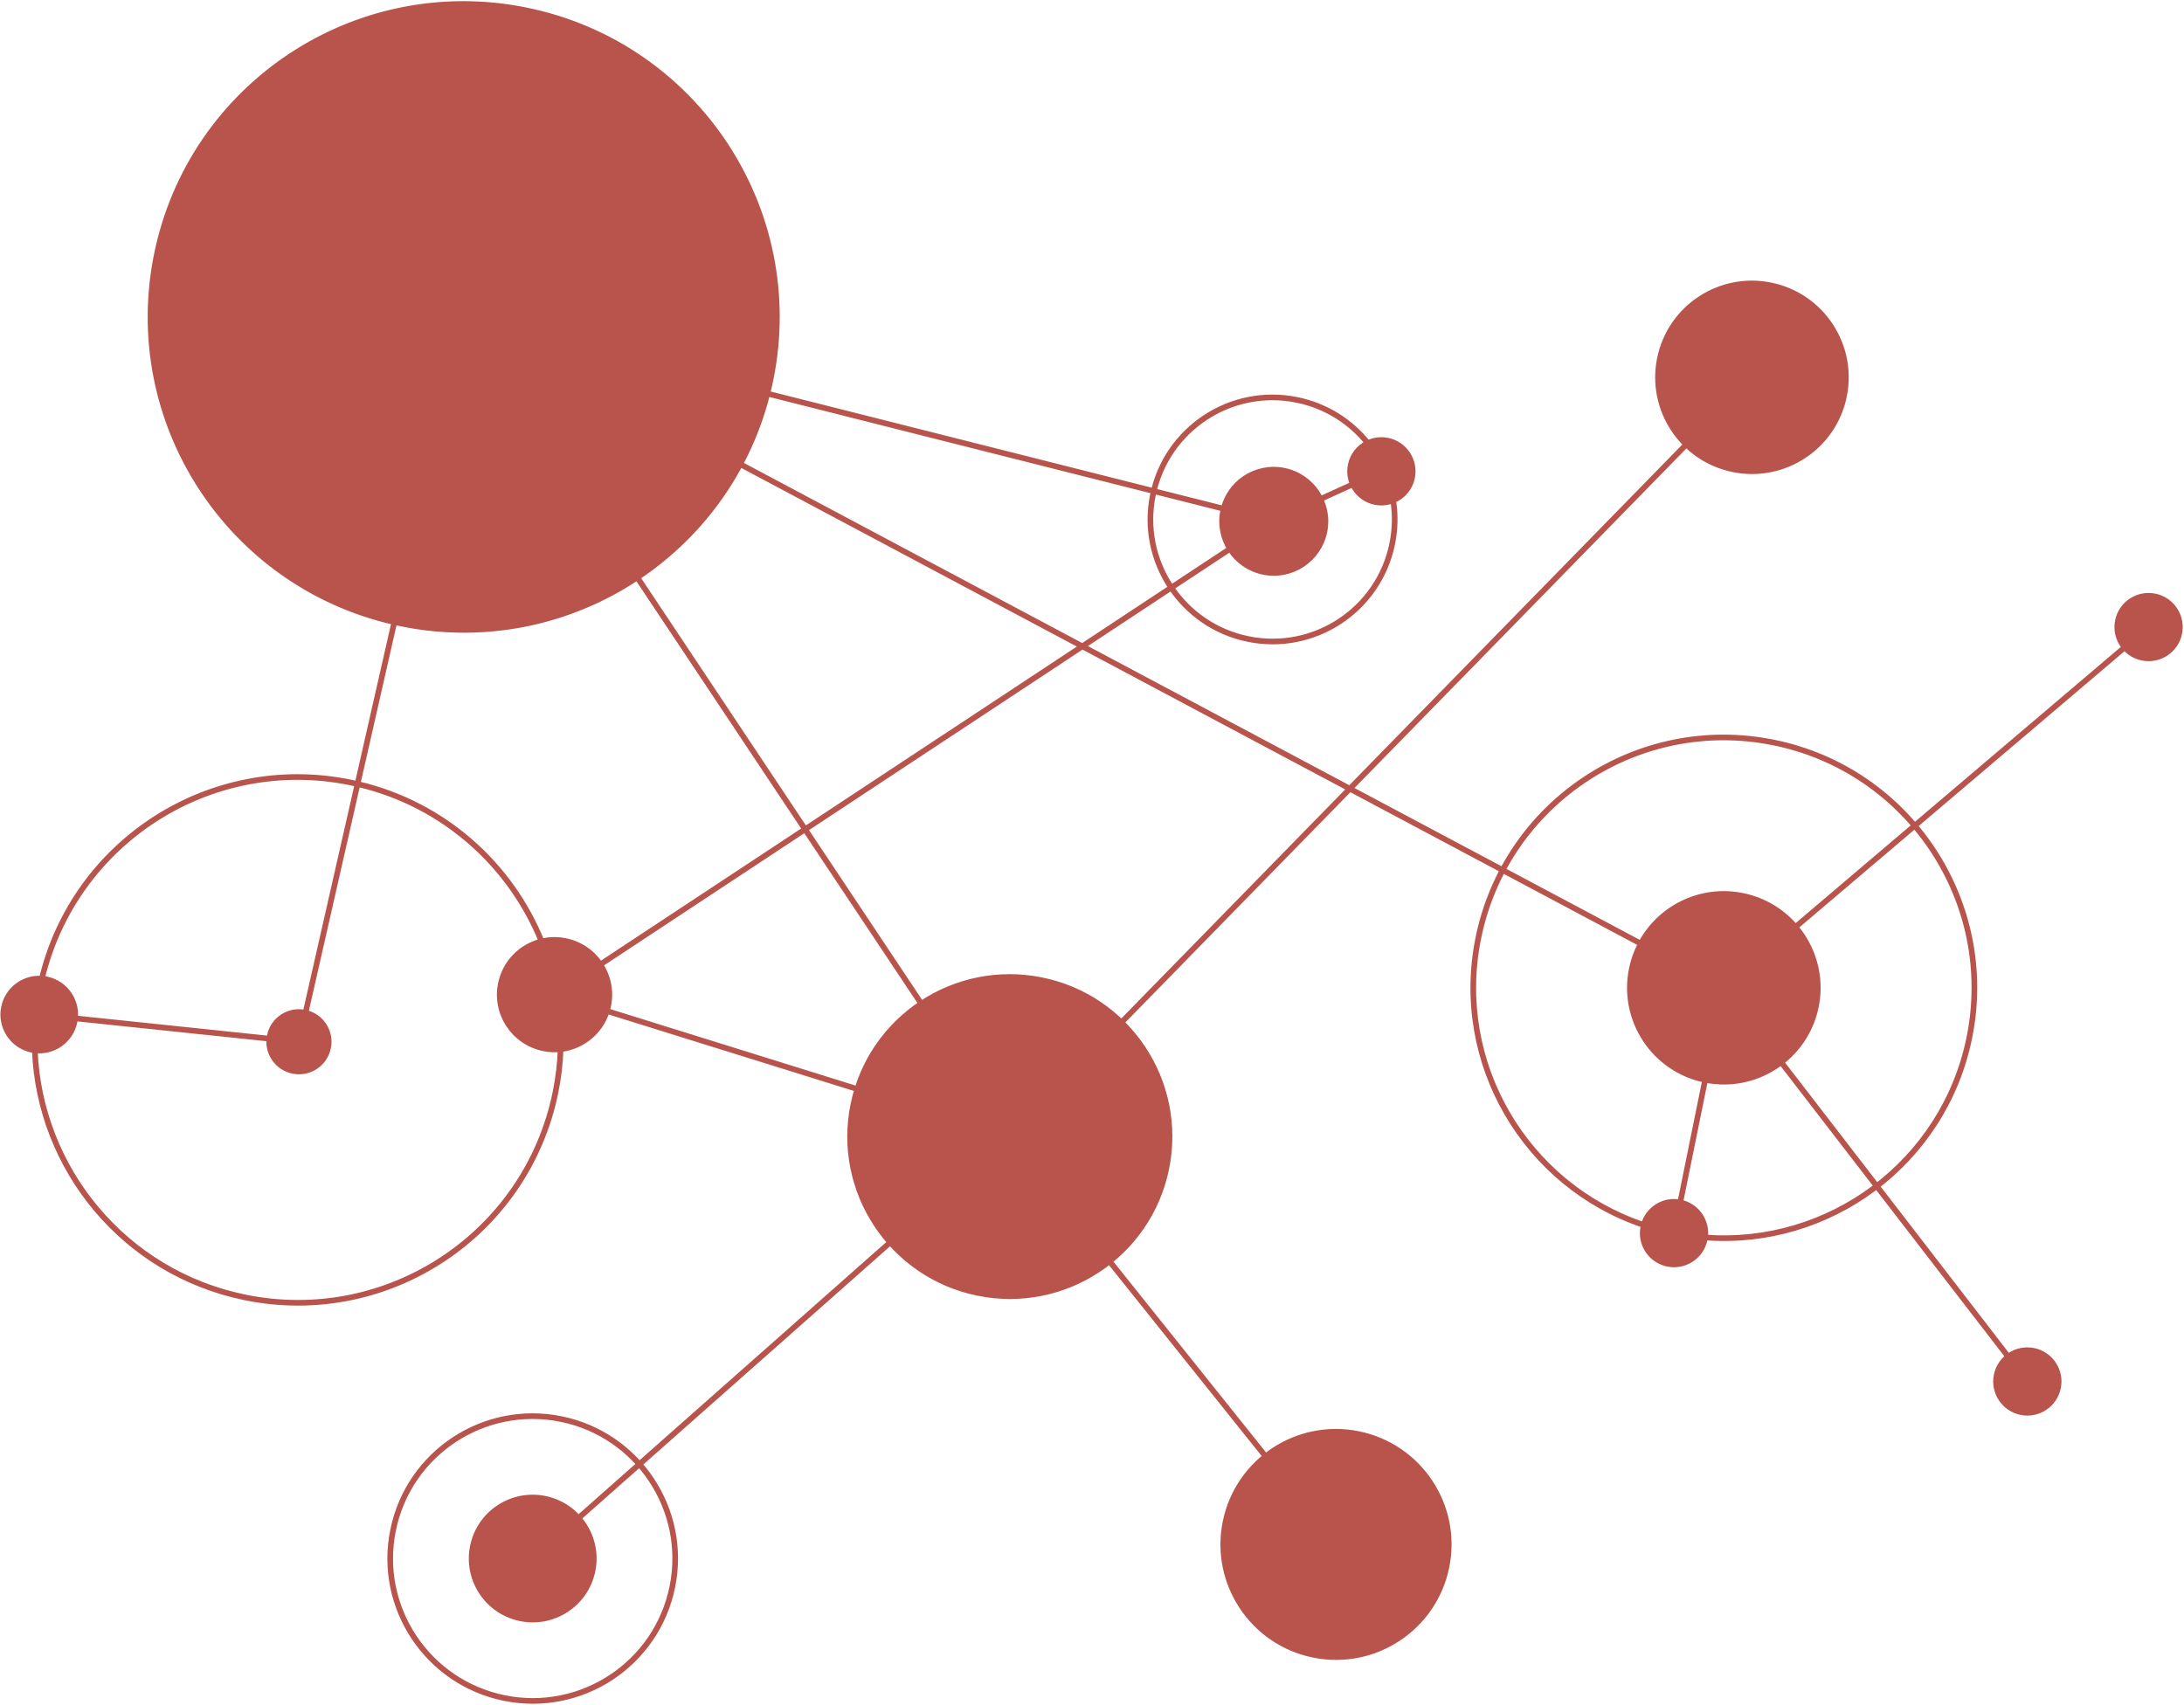 <svg width="630" height="492" viewBox="0 0 630 492" fill="none" xmlns="http://www.w3.org/2000/svg">
<g clip-path="url(#clip0_2381_231625)">
<path d="M222.286 109.414C232.206 60.557 200.615 12.903 151.725 2.976C102.834 -6.951 55.159 24.608 45.239 73.466C35.457 121.638 66.033 168.641 113.755 179.464C114.433 179.618 115.115 179.765 115.8 179.904C164.69 189.831 212.366 158.271 222.286 109.414Z" fill="#B9544C"/>
<path d="M94.642 302.262C95.585 297.621 92.583 293.093 87.939 292.15C83.294 291.207 78.765 294.205 77.823 298.847C76.88 303.488 79.881 308.016 84.526 308.959C89.17 309.902 93.7 306.904 94.642 302.262Z" fill="#B9544C"/>
<path d="M382.039 153.365C383.676 145.304 378.464 137.441 370.397 135.803C362.33 134.165 354.463 139.372 352.827 147.434C351.19 155.495 356.402 163.358 364.469 164.996C372.536 166.634 380.403 161.427 382.039 153.365Z" fill="#B9544C"/>
<path d="M400.271 127.132C405.16 128.125 408.319 132.89 407.327 137.776C406.702 140.85 404.583 143.24 401.879 144.341C400.286 144.991 398.491 145.193 396.678 144.825C391.789 143.832 388.63 139.067 389.622 134.181C390.206 131.303 392.1 129.026 394.557 127.842C396.272 127.017 398.261 126.724 400.271 127.132Z" fill="#B9544C"/>
<path d="M523.817 290.384C526.794 275.727 517.316 261.43 502.649 258.452C487.982 255.474 473.679 264.942 470.703 279.599C467.727 294.256 477.204 308.553 491.872 311.531C506.539 314.509 520.841 305.041 523.817 290.384Z" fill="#B9544C"/>
<path d="M628.636 182.711C629.628 177.825 626.469 173.06 621.58 172.067C616.691 171.074 611.924 174.23 610.932 179.116C609.939 184.002 613.099 188.767 617.988 189.76C622.877 190.753 627.644 187.597 628.636 182.711Z" fill="#B9544C"/>
<path d="M531.928 114.255C534.904 99.597 525.426 85.301 510.759 82.323C496.092 79.345 481.79 88.813 478.813 103.47C475.837 118.127 485.315 132.423 499.982 135.401C514.649 138.38 528.952 128.912 531.928 114.255Z" fill="#B9544C"/>
<path d="M336.441 337.079C341.5 312.162 325.389 287.858 300.455 282.796C275.521 277.733 251.206 293.828 246.147 318.745C241.087 343.663 257.199 367.966 282.133 373.029C307.067 378.092 331.382 361.997 336.441 337.079Z" fill="#B9544C"/>
<path d="M170.925 453.155C172.86 443.628 166.7 434.335 157.166 432.399C147.632 430.464 138.336 436.618 136.401 446.145C134.467 455.672 140.627 464.965 150.161 466.9C159.694 468.836 168.991 462.682 170.925 453.155Z" fill="#B9544C"/>
<path d="M593.66 400.361C594.652 395.476 591.493 390.71 586.604 389.717C581.715 388.725 576.948 391.881 575.956 396.766C574.964 401.652 578.123 406.418 583.012 407.41C587.901 408.403 592.668 405.247 593.66 400.361Z" fill="#B9544C"/>
<path d="M417.253 452.047C420.825 434.459 409.452 417.303 391.851 413.729C374.251 410.156 357.087 421.517 353.516 439.106C349.945 456.694 361.318 473.85 378.918 477.424C396.519 480.997 413.682 469.636 417.253 452.047Z" fill="#B9544C"/>
<path d="M163.108 271.49C171.664 273.227 177.192 281.566 175.456 290.116C174.056 297.011 168.36 301.937 161.721 302.675C160.127 302.853 158.478 302.789 156.821 302.452C148.265 300.715 142.737 292.375 144.473 283.825C145.731 277.626 150.463 273.019 156.231 271.615C158.419 271.083 160.755 271.012 163.108 271.49Z" fill="#B9544C"/>
<path d="M13.386 282.538C19.008 283.68 22.641 289.16 21.501 294.779C20.413 300.133 15.383 303.681 10.046 303.015C9.783 302.982 9.519 302.939 9.255 302.885C3.632 301.744 -0.001 296.262 1.14 290.644C2.193 285.46 6.941 281.97 12.086 282.358C12.517 282.39 12.951 282.45 13.386 282.538Z" fill="#B9544C"/>
<path d="M481.094 364.609C476.205 363.617 473.046 358.851 474.038 353.966C474.075 353.782 474.118 353.602 474.165 353.423C475.388 348.849 479.981 345.961 484.687 346.917C489.392 347.872 492.496 352.323 491.837 357.012C491.811 357.194 491.78 357.377 491.743 357.56C490.751 362.446 485.983 365.602 481.094 364.609Z" fill="#B9544C"/>
<path d="M113.755 179.464L113.639 179.974L113.755 179.464ZM103.136 226.184L103.255 225.675L103.136 226.184ZM133.762 91.439L133.252 91.323L133.371 90.802L133.89 90.933L133.762 91.439ZM161.721 302.674L161.664 302.155L161.721 302.674ZM156.231 271.614L156.355 272.122L156.231 271.614ZM12.086 282.358L12.047 282.879L12.086 282.358ZM394.557 127.841L394.784 128.312L394.557 127.841ZM86.233 300.554L86.742 300.669L86.64 301.122L86.178 301.073L86.233 300.554ZM159.964 286.97L159.809 287.469L158.756 287.141L159.676 286.534L159.964 286.97ZM416.741 451.944C420.255 434.639 409.065 417.759 391.747 414.243L391.955 413.218C409.838 416.849 421.394 434.28 417.766 452.152L416.741 451.944ZM391.747 414.243C374.429 410.726 357.542 421.905 354.028 439.211L353.004 439.003C356.633 421.131 374.072 409.587 391.955 413.218L391.747 414.243ZM354.028 439.211C350.515 456.516 361.704 473.396 379.022 476.912L378.814 477.937C360.931 474.306 349.375 456.875 353.004 439.003L354.028 439.211ZM379.022 476.912C396.34 480.429 413.227 469.25 416.741 451.944L417.766 452.152C414.137 470.024 396.697 481.568 378.814 477.937L379.022 476.912ZM335.929 336.976C340.931 312.342 325.002 288.314 300.351 283.309L300.559 282.284C325.775 287.404 342.07 311.984 336.953 337.184L335.929 336.976ZM300.351 283.309C275.699 278.303 251.661 294.216 246.659 318.85L245.634 318.642C250.751 293.442 275.342 277.164 300.559 282.284L300.351 283.309ZM246.659 318.85C241.657 343.484 257.586 367.512 282.237 372.518L282.029 373.542C256.812 368.422 240.517 343.843 245.634 318.642L246.659 318.85ZM282.237 372.518C306.889 377.523 330.927 361.61 335.929 336.976L336.953 337.184C331.836 362.385 307.246 378.663 282.029 373.542L282.237 372.518ZM170.413 453.05C172.29 443.806 166.313 434.789 157.062 432.911L157.27 431.886C167.086 433.879 173.43 443.448 171.438 453.258L170.413 453.05ZM157.062 432.911C147.811 431.032 138.79 437.004 136.913 446.248L135.889 446.04C137.881 436.229 147.454 429.893 157.27 431.886L157.062 432.911ZM136.913 446.248C135.036 455.492 141.014 464.509 150.265 466.387L150.057 467.412C140.24 465.419 133.897 455.85 135.889 446.04L136.913 446.248ZM150.265 466.387C159.516 468.266 168.536 462.294 170.413 453.05L171.438 453.258C169.446 463.068 159.873 469.405 150.057 467.412L150.265 466.387ZM221.774 109.31C231.637 60.736 200.228 13.357 151.621 3.487L151.829 2.463C201.002 12.447 232.776 60.377 222.798 109.518L221.774 109.31ZM151.621 3.487C103.013 -6.382 55.614 24.995 45.751 73.569L44.726 73.361C54.704 24.22 102.656 -7.522 151.829 2.463L151.621 3.487ZM115.904 179.391C164.512 189.261 211.911 157.884 221.774 109.31L222.798 109.518C212.82 158.659 164.869 190.4 115.696 180.416L115.904 179.391ZM523.305 290.28C526.224 275.906 516.929 261.885 502.545 258.965L502.753 257.94C517.703 260.975 527.363 275.547 524.33 290.488L523.305 290.28ZM502.545 258.965C488.161 256.044 474.134 265.329 471.215 279.703L470.191 279.495C473.224 264.555 487.803 254.904 502.753 257.94L502.545 258.965ZM471.215 279.703C468.297 294.077 477.591 308.098 491.976 311.019L491.768 312.043C476.818 309.008 467.157 294.436 470.191 279.495L471.215 279.703ZM491.976 311.019C506.36 313.939 520.387 304.654 523.305 290.28L524.33 290.488C521.296 305.428 506.717 315.079 491.768 312.043L491.976 311.019ZM94.13 302.157C95.015 297.799 92.197 293.547 87.835 292.662L88.043 291.637C92.97 292.638 96.155 297.44 95.155 302.365L94.13 302.157ZM87.835 292.662C83.473 291.776 79.22 294.592 78.335 298.95L77.311 298.742C78.311 293.817 83.116 290.637 88.043 291.637L87.835 292.662ZM78.335 298.95C77.45 303.308 80.268 307.56 84.63 308.445L84.422 309.47C79.495 308.47 76.311 303.667 77.311 298.742L78.335 298.95ZM84.63 308.445C88.992 309.331 93.245 306.515 94.13 302.157L95.155 302.365C94.155 307.29 89.349 310.47 84.422 309.47L84.63 308.445ZM531.415 114.152C534.334 99.778 525.04 85.757 510.655 82.836L510.863 81.811C525.813 84.847 535.474 99.419 532.44 114.36L531.415 114.152ZM510.655 82.836C496.271 79.915 482.244 89.201 479.326 103.575L478.301 103.367C481.335 88.426 495.914 78.776 510.863 81.811L510.655 82.836ZM479.326 103.575C476.407 117.949 485.701 131.969 500.086 134.89L499.878 135.915C484.928 132.879 475.267 118.307 478.301 103.367L479.326 103.575ZM500.086 134.89C514.47 137.811 528.497 128.525 531.415 114.152L532.44 114.36C529.406 129.3 514.828 138.95 499.878 135.915L500.086 134.89ZM593.148 400.257C594.083 395.655 591.107 391.165 586.5 390.23L586.708 389.205C591.88 390.255 595.222 395.296 594.173 400.465L593.148 400.257ZM586.5 390.23C581.894 389.294 577.403 392.268 576.468 396.87L575.443 396.662C576.493 391.493 581.537 388.155 586.708 389.205L586.5 390.23ZM576.468 396.87C575.534 401.473 578.509 405.963 583.116 406.898L582.908 407.923C577.736 406.872 574.394 401.831 575.443 396.662L576.468 396.87ZM583.116 406.898C587.722 407.833 592.214 404.86 593.148 400.257L594.173 400.465C593.123 405.634 588.079 408.973 582.908 407.923L583.116 406.898ZM628.124 182.607C629.058 178.005 626.083 173.515 621.476 172.579L621.684 171.555C626.856 172.605 630.198 177.646 629.149 182.815L628.124 182.607ZM621.476 172.579C616.87 171.644 612.378 174.618 611.444 179.22L610.419 179.012C611.469 173.843 616.513 170.505 621.684 171.555L621.476 172.579ZM611.444 179.22C610.509 183.823 613.485 188.312 618.092 189.248L617.884 190.272C612.712 189.222 609.37 184.181 610.419 179.012L611.444 179.22ZM618.092 189.248C622.698 190.183 627.189 187.209 628.124 182.607L629.149 182.815C628.099 187.984 623.055 191.322 617.884 190.272L618.092 189.248ZM406.814 137.671C407.749 133.068 404.773 128.579 400.166 127.643L400.375 126.619C405.546 127.669 408.889 132.71 407.839 137.879L406.814 137.671ZM390.134 134.284C389.2 138.886 392.176 143.376 396.782 144.311L396.574 145.336C391.402 144.286 388.06 139.245 389.11 134.076L390.134 134.284ZM474.55 354.07C473.616 358.672 476.592 363.162 481.198 364.097L480.99 365.122C475.818 364.072 472.476 359.031 473.526 353.862L474.55 354.07ZM481.198 364.097C485.805 365.032 490.296 362.059 491.23 357.456L492.255 357.664C491.206 362.833 486.162 366.172 480.99 365.122L481.198 364.097ZM174.944 290.011C176.622 281.745 171.277 273.681 163.004 272.001L163.212 270.976C172.05 272.771 177.762 281.386 175.968 290.22L174.944 290.011ZM144.985 283.928C143.306 292.195 148.652 300.259 156.925 301.939L156.717 302.964C147.878 301.169 142.167 292.554 143.96 283.72L144.985 283.928ZM20.989 294.675C22.072 289.34 18.622 284.135 13.283 283.051L13.491 282.026C19.396 283.225 23.212 288.981 22.013 294.883L20.989 294.675ZM1.653 290.749C0.57 296.084 4.019 301.289 9.359 302.373L9.151 303.398C3.246 302.199 -0.57 296.443 0.628 290.541L1.653 290.749ZM381.527 153.261C383.106 145.483 378.077 137.896 370.293 136.315L370.501 135.291C378.85 136.986 384.246 145.125 382.552 153.469L381.527 153.261ZM370.293 136.315C362.508 134.735 354.918 139.76 353.339 147.538L352.314 147.33C354.009 138.985 362.151 133.595 370.501 135.291L370.293 136.315ZM353.339 147.538C351.76 155.316 356.789 162.903 364.573 164.484L364.365 165.508C356.016 163.813 350.62 155.674 352.314 147.33L353.339 147.538ZM364.573 164.484C372.357 166.064 379.948 161.04 381.527 153.261L382.552 153.469C380.857 161.814 372.715 167.204 364.365 165.508L364.573 164.484ZM193.429 457.723C197.885 435.776 183.695 414.369 161.732 409.91L161.94 408.885C184.468 413.46 199.025 435.418 194.454 457.931L193.429 457.723ZM161.732 409.91C139.77 405.451 118.353 419.628 113.897 441.575L112.873 441.367C117.444 418.853 139.412 404.311 161.94 408.885L161.732 409.91ZM113.897 441.575C109.441 463.521 123.632 484.928 145.594 489.388L145.386 490.413C122.859 485.838 108.301 463.88 112.873 441.367L113.897 441.575ZM145.594 489.388C167.557 493.847 188.973 479.67 193.429 457.723L194.454 457.931C189.883 480.445 167.914 494.987 145.386 490.413L145.594 489.388ZM567.567 299.267C575.446 260.464 550.356 222.617 511.526 214.732L511.734 213.708C551.129 221.707 576.586 260.106 568.592 299.475L567.567 299.267ZM511.526 214.732C472.697 206.848 434.832 231.913 426.954 270.716L425.929 270.508C433.923 231.139 472.339 205.709 511.734 213.708L511.526 214.732ZM373.981 115.879C355.197 112.064 336.88 124.19 333.068 142.961L332.044 142.753C335.97 123.416 354.84 110.925 374.19 114.854L373.981 115.879ZM333.068 142.961C329.257 161.732 341.394 180.042 360.179 183.856L359.971 184.881C340.621 180.952 328.117 162.091 332.044 142.753L333.068 142.961ZM360.179 183.856C378.963 187.67 397.281 175.545 401.092 156.773L402.117 156.981C398.19 176.319 379.321 188.81 359.971 184.881L360.179 183.856ZM70.895 373.819C111.681 382.1 151.452 355.773 159.728 315.016L160.752 315.224C152.362 356.547 112.038 383.24 70.687 374.844L70.895 373.819ZM45.751 73.569C36.026 121.463 66.424 168.194 113.871 178.955L113.639 179.974C65.641 169.088 34.888 121.813 44.726 73.361L45.751 73.569ZM113.871 178.955C114.545 179.107 115.223 179.253 115.904 179.391L115.696 180.416C115.007 180.276 114.321 180.129 113.639 179.974L113.871 178.955ZM103.017 226.693C102.304 226.527 101.587 226.37 100.864 226.224L101.072 225.199C101.804 225.348 102.532 225.506 103.255 225.675L103.017 226.693ZM175.968 290.22C174.522 297.343 168.637 302.431 161.779 303.194L161.664 302.155C168.084 301.441 173.59 296.677 174.944 290.011L175.968 290.22ZM156.108 271.106C158.368 270.557 160.782 270.483 163.212 270.976L163.004 272.001C160.728 271.539 158.469 271.608 156.355 272.122L156.108 271.106ZM156.355 272.122C150.776 273.479 146.202 277.935 144.985 283.928L143.96 283.72C145.261 277.315 150.15 272.556 156.108 271.106L156.355 272.122ZM159.728 315.016C160.568 310.874 161.052 306.744 161.199 302.656L162.244 302.693C162.095 306.838 161.605 311.026 160.752 315.224L159.728 315.016ZM155.747 271.811C146.83 249.825 127.702 232.447 103.017 226.693L103.255 225.675C128.283 231.509 147.676 249.13 156.716 271.418L155.747 271.811ZM156.925 301.939C158.528 302.264 160.122 302.326 161.664 302.155L161.779 303.194C160.131 303.377 158.428 303.311 156.717 302.964L156.925 301.939ZM22.013 294.883C20.871 300.508 15.588 304.234 9.982 303.534L10.111 302.496C15.179 303.129 19.956 299.759 20.989 294.675L22.013 294.883ZM12.125 281.837C12.579 281.871 13.034 281.933 13.491 282.026L13.283 283.051C12.869 282.967 12.457 282.91 12.047 282.879L12.125 281.837ZM100.864 226.224C60.935 218.116 21.978 243.18 12.595 282.479L11.578 282.236C21.091 242.39 60.59 216.979 101.072 225.199L100.864 226.224ZM12.047 282.879C7.162 282.511 2.652 285.827 1.653 290.749L0.628 290.541C1.734 285.095 6.722 281.429 12.125 281.837L12.047 282.879ZM10.569 302.995C11.89 336.883 36.159 366.766 70.895 373.819L70.687 374.844C35.468 367.693 10.864 337.395 9.524 303.035L10.569 302.995ZM9.359 302.373C9.61 302.424 9.861 302.465 10.111 302.496L9.982 303.534C9.706 303.499 9.428 303.454 9.151 303.398L9.359 302.373ZM394.15 128.168C389.249 122.057 382.261 117.56 373.981 115.879L374.19 114.854C382.718 116.586 389.917 121.219 394.965 127.514L394.15 128.168ZM400.166 127.643C398.273 127.259 396.4 127.535 394.784 128.312L394.331 127.37C396.145 126.497 398.249 126.187 400.375 126.619L400.166 127.643ZM394.784 128.312C392.468 129.428 390.685 131.573 390.134 134.284L389.11 134.076C389.728 131.031 391.733 128.621 394.331 127.37L394.784 128.312ZM401.092 156.773C401.944 152.58 401.999 148.412 401.363 144.423L402.396 144.258C403.051 148.369 402.993 152.664 402.117 156.981L401.092 156.773ZM396.782 144.311C398.491 144.658 400.182 144.468 401.682 143.856L402.077 144.825C400.391 145.511 398.491 145.725 396.574 145.336L396.782 144.311ZM401.682 143.856C404.231 142.818 406.226 140.566 406.814 137.671L407.839 137.879C407.178 141.132 404.935 143.66 402.077 144.825L401.682 143.856ZM426.954 270.716C419.678 306.55 440.519 341.57 474.332 352.928L473.999 353.919C439.692 342.395 418.547 306.866 425.929 270.508L426.954 270.716ZM484.583 347.429C480.149 346.529 475.822 349.25 474.67 353.558L473.66 353.288C474.954 348.448 479.813 345.393 484.791 346.404L484.583 347.429ZM474.67 353.558C474.626 353.726 474.585 353.897 474.55 354.07L473.526 353.862C473.565 353.668 473.61 353.477 473.66 353.288L474.67 353.558ZM491.877 356.49C527.442 359.219 560.291 335.101 567.567 299.267L568.592 299.475C561.209 335.833 527.881 360.302 491.797 357.533L491.877 356.49ZM491.23 357.456C491.266 357.284 491.295 357.111 491.319 356.939L492.355 357.084C492.328 357.277 492.294 357.471 492.255 357.664L491.23 357.456ZM491.319 356.939C491.94 352.522 489.016 348.329 484.583 347.429L484.791 346.404C489.769 347.415 493.052 352.123 492.355 357.084L491.319 356.939ZM134.272 91.555L86.742 300.669L85.723 300.438L133.252 91.323L134.272 91.555ZM134.197 91.15L291.729 327.623L290.859 328.203L133.327 91.729L134.197 91.15ZM133.89 90.933L367.118 149.803L366.862 150.817L133.634 91.946L133.89 90.933ZM398.691 136.453L367.207 150.785L366.774 149.834L398.258 135.502L398.691 136.453ZM159.676 286.534L366.702 149.873L367.278 150.746L160.252 287.406L159.676 286.534ZM497.773 285.096L483.513 355.322L482.489 355.113L496.748 284.888L497.773 285.096ZM496.922 284.593L619.445 180.515L620.122 181.312L497.599 285.39L496.922 284.593ZM497.674 284.672L585.222 398.245L584.394 398.883L496.846 285.311L497.674 284.672ZM160.12 286.471L291.449 327.414L291.138 328.412L159.809 287.469L160.12 286.471ZM505.744 109.229L291.668 328.279L290.92 327.548L504.997 108.498L505.744 109.229ZM153.317 449.257L290.948 327.522L291.64 328.305L154.01 450.041L153.317 449.257ZM384.976 445.904L290.886 328.24L291.702 327.587L385.793 445.251L384.976 445.904ZM11.375 292.192L86.287 300.034L86.178 301.073L11.266 293.232L11.375 292.192ZM134.008 90.978L497.506 284.53L497.015 285.453L133.516 91.901L134.008 90.978Z" fill="#B9544C" stroke="#B9544C" stroke-width="0.584"/>
</g>
<defs>
<clipPath id="clip0_2381_231625">
<rect width="630" height="492" fill="white"/>
</clipPath>
</defs>
</svg>
